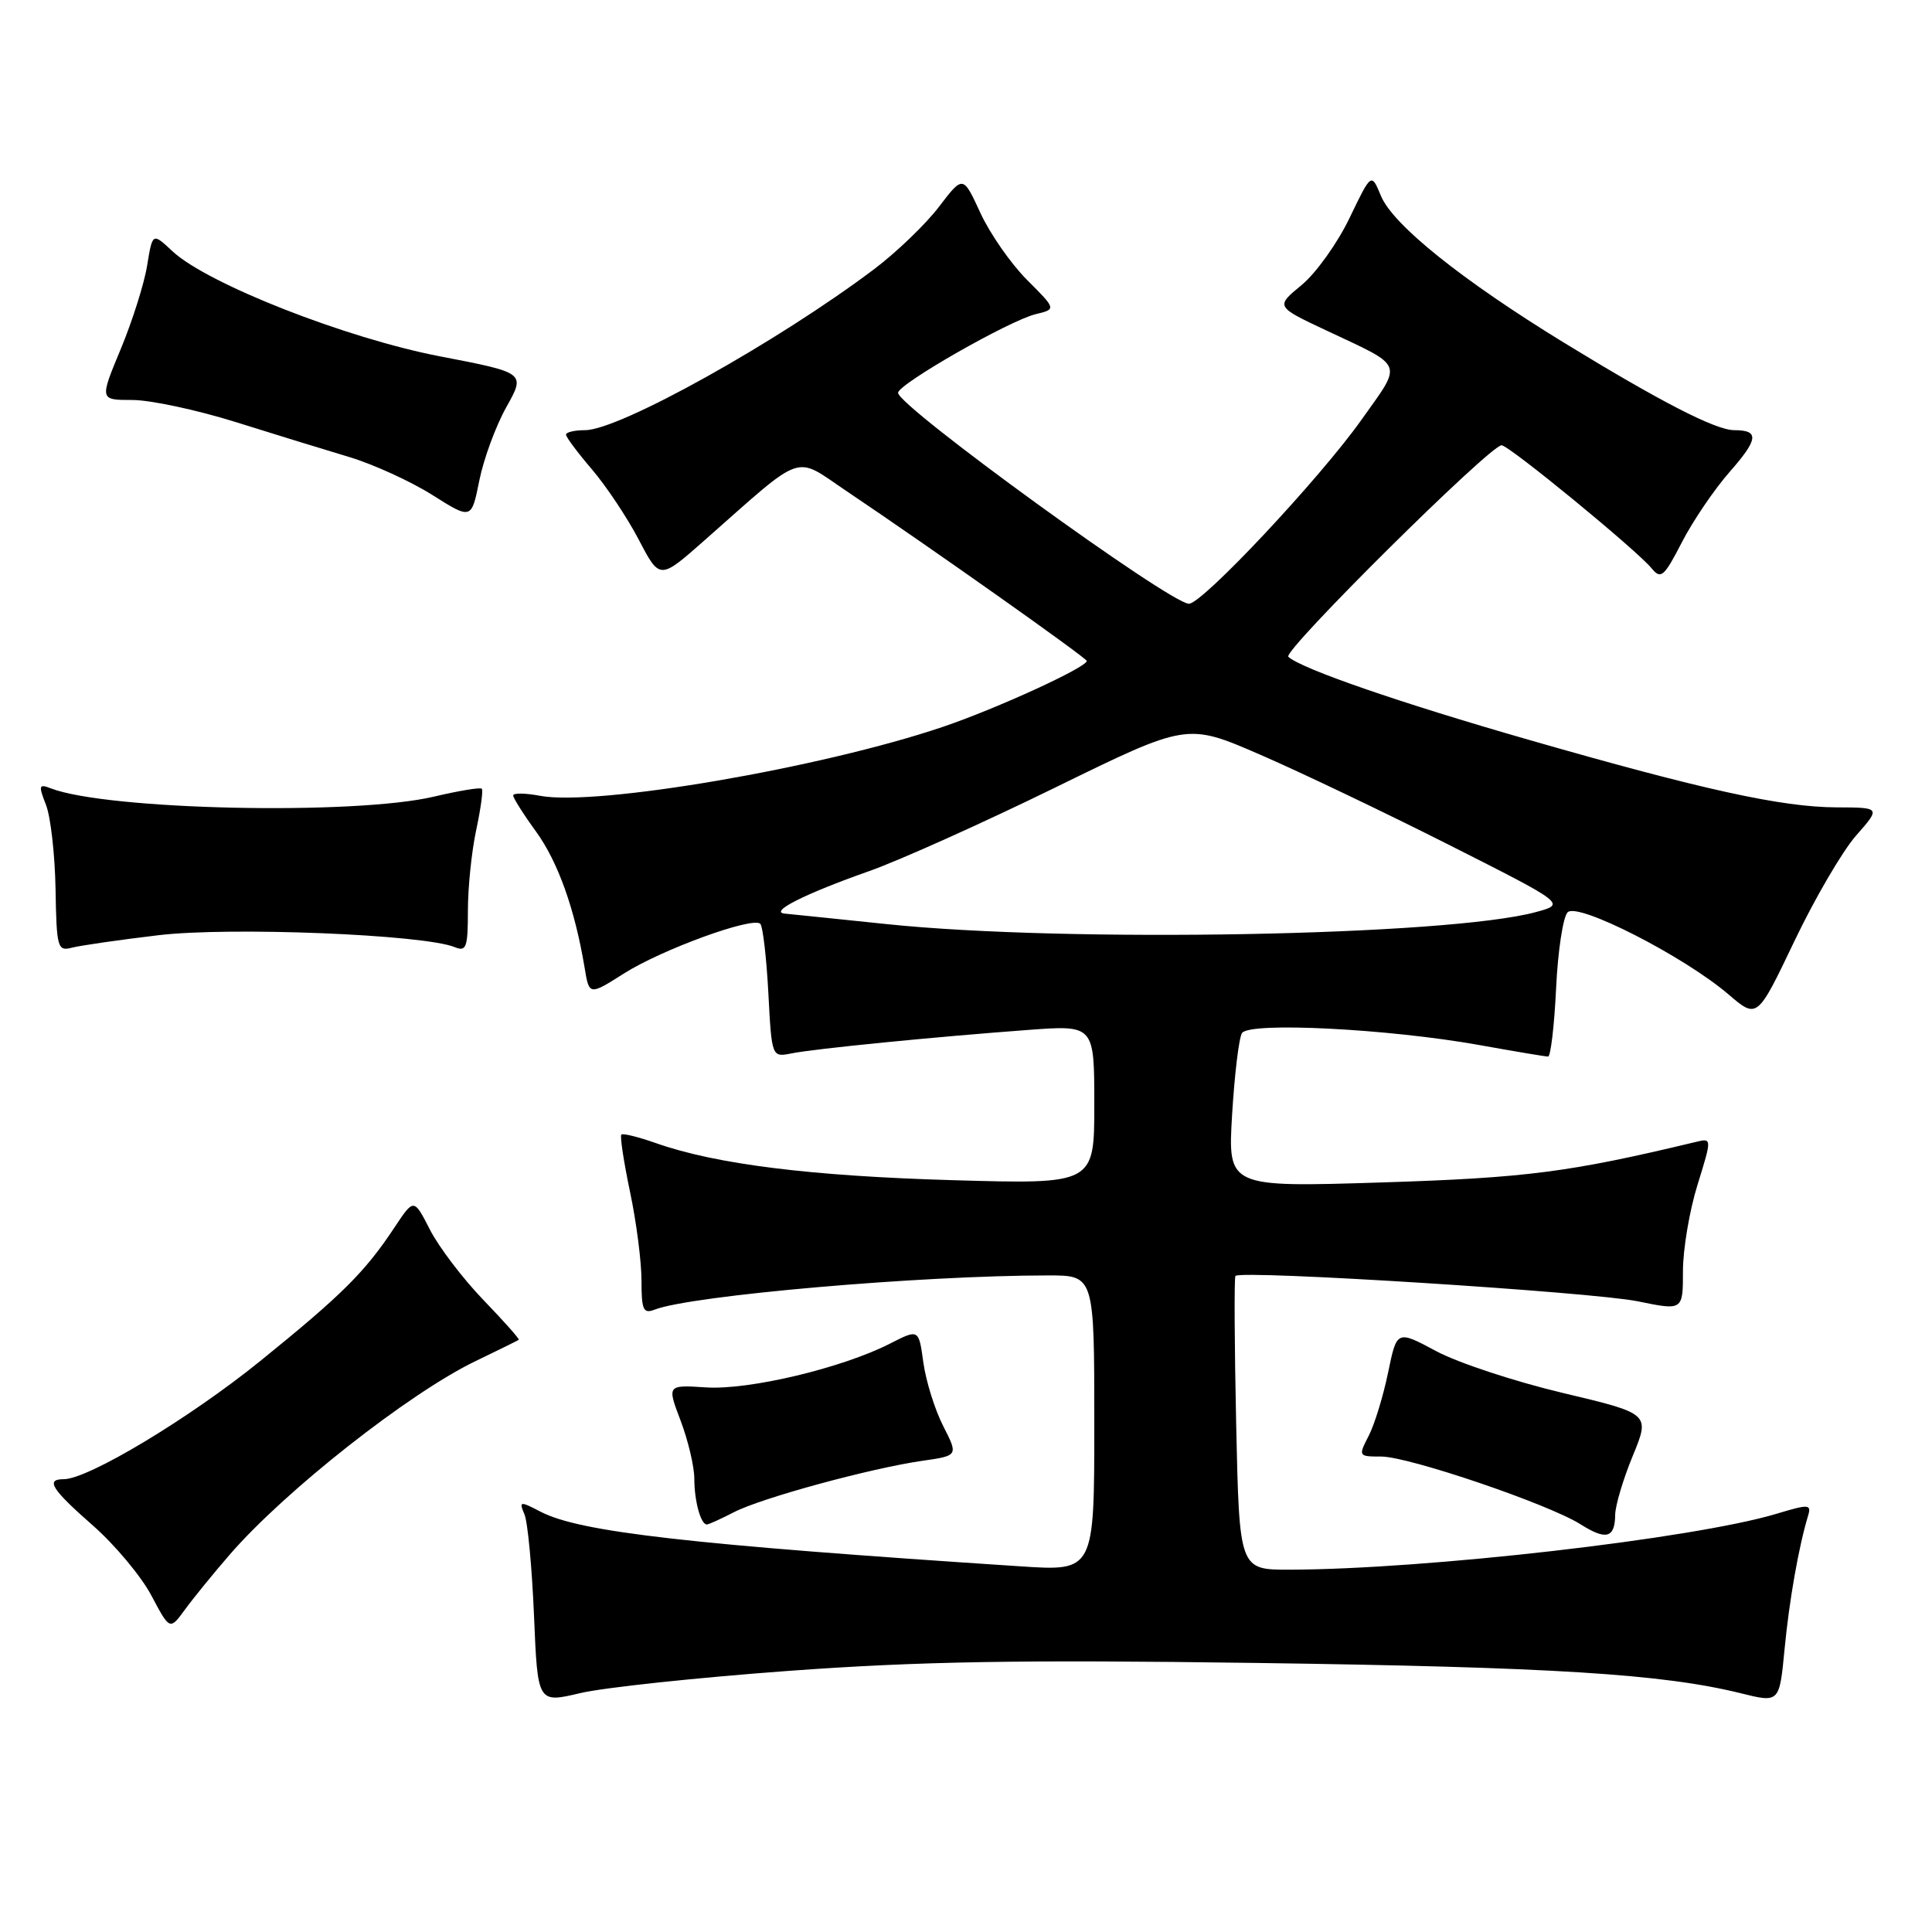<?xml version="1.0" encoding="UTF-8" standalone="no"?>
<!DOCTYPE svg PUBLIC "-//W3C//DTD SVG 1.1//EN" "http://www.w3.org/Graphics/SVG/1.1/DTD/svg11.dtd" >
<svg xmlns="http://www.w3.org/2000/svg" xmlns:xlink="http://www.w3.org/1999/xlink" version="1.1" viewBox="0 0 256 256">
 <g >
 <path fill="currentColor"
d=" M 104.50 221.40 C 121.76 220.14 135.11 219.91 166.50 220.35 C 205.67 220.89 220.31 221.81 230.64 224.36 C 235.78 225.64 235.78 225.64 236.46 218.57 C 237.08 212.06 238.34 204.93 239.58 200.84 C 240.04 199.31 239.69 199.29 235.41 200.58 C 224.43 203.88 188.98 207.95 170.86 207.99 C 164.22 208.00 164.22 208.00 163.80 188.75 C 163.57 178.16 163.53 169.31 163.70 169.07 C 164.32 168.25 211.04 171.20 217.01 172.43 C 223.00 173.66 223.00 173.66 223.00 168.42 C 223.00 165.54 223.87 160.39 224.93 156.99 C 226.85 150.79 226.85 150.79 224.68 151.32 C 207.91 155.34 202.28 156.07 183.09 156.68 C 162.69 157.32 162.69 157.32 163.26 147.70 C 163.58 142.41 164.16 137.54 164.57 136.89 C 165.50 135.38 183.91 136.31 196.00 138.47 C 200.68 139.31 204.78 140.00 205.13 140.00 C 205.47 140.00 205.95 135.95 206.19 130.99 C 206.42 126.04 207.11 121.49 207.72 120.88 C 209.07 119.53 223.14 126.72 229.03 131.76 C 232.84 135.02 232.84 135.02 237.75 124.74 C 240.45 119.08 244.13 112.78 245.93 110.73 C 249.21 107.00 249.21 107.00 243.35 106.98 C 236.07 106.95 225.60 104.65 202.50 98.01 C 185.48 93.12 172.47 88.63 170.71 87.03 C 169.90 86.30 197.43 59.00 198.97 59.00 C 199.94 59.00 216.84 72.86 218.86 75.32 C 220.08 76.80 220.50 76.43 222.86 71.85 C 224.31 69.03 227.17 64.82 229.22 62.49 C 233.00 58.19 233.13 57.00 229.80 57.00 C 227.34 57.00 220.07 53.26 207.27 45.43 C 193.71 37.12 184.57 29.80 182.98 25.95 C 181.71 22.88 181.71 22.88 178.82 28.89 C 177.23 32.21 174.37 36.20 172.47 37.77 C 169.01 40.62 169.01 40.62 175.75 43.79 C 186.22 48.72 185.90 47.88 180.39 55.64 C 174.87 63.42 159.32 80.00 157.54 80.00 C 155.07 80.00 119.00 53.85 119.00 52.05 C 119.00 50.90 133.73 42.48 137.23 41.63 C 139.97 40.97 139.97 40.97 136.08 37.08 C 133.94 34.94 131.16 30.94 129.90 28.20 C 127.61 23.22 127.61 23.22 124.41 27.41 C 122.66 29.71 118.81 33.41 115.86 35.64 C 103.02 45.32 82.06 57.00 77.52 57.00 C 76.14 57.00 75.00 57.27 75.00 57.59 C 75.00 57.92 76.54 59.98 78.43 62.19 C 80.31 64.39 83.11 68.58 84.64 71.51 C 87.42 76.83 87.42 76.83 93.28 71.66 C 106.83 59.71 105.09 60.32 112.21 65.10 C 123.47 72.67 144.00 87.19 144.00 87.58 C 144.00 88.42 132.10 93.88 125.00 96.29 C 108.97 101.73 79.08 106.86 71.57 105.45 C 69.61 105.08 68.00 105.06 68.00 105.40 C 68.00 105.74 69.36 107.90 71.03 110.19 C 73.94 114.22 76.16 120.42 77.46 128.20 C 78.07 131.91 78.07 131.91 82.68 128.99 C 87.69 125.81 99.75 121.42 100.74 122.41 C 101.08 122.75 101.56 126.87 101.81 131.56 C 102.26 140.10 102.26 140.10 104.88 139.58 C 107.96 138.96 123.85 137.39 136.25 136.47 C 145.00 135.82 145.00 135.82 145.00 146.37 C 145.00 156.92 145.00 156.92 126.25 156.38 C 107.48 155.84 94.84 154.27 86.92 151.47 C 84.59 150.65 82.53 150.14 82.33 150.34 C 82.13 150.54 82.65 153.95 83.48 157.92 C 84.32 161.88 85.00 167.17 85.00 169.67 C 85.00 173.59 85.24 174.12 86.75 173.53 C 91.61 171.65 122.04 169.00 138.90 169.00 C 145.00 169.00 145.00 169.00 145.00 188.59 C 145.00 208.19 145.00 208.19 135.25 207.55 C 91.46 204.67 76.86 203.02 71.65 200.32 C 68.88 198.88 68.75 198.90 69.49 200.65 C 69.93 201.67 70.49 207.72 70.76 214.09 C 71.24 225.68 71.24 225.68 76.87 224.35 C 79.97 223.61 92.40 222.29 104.50 221.40 Z  M 30.41 206.03 C 37.72 197.57 54.19 184.61 63.00 180.36 C 66.03 178.90 68.61 177.63 68.74 177.53 C 68.87 177.43 66.75 175.05 64.03 172.23 C 61.32 169.41 58.14 165.23 56.97 162.94 C 54.84 158.77 54.84 158.77 52.28 162.63 C 48.36 168.55 45.36 171.54 34.50 180.33 C 25.11 187.93 11.69 196.00 8.45 196.00 C 5.99 196.00 6.82 197.32 12.31 202.14 C 15.22 204.69 18.70 208.86 20.05 211.40 C 22.50 216.02 22.50 216.02 24.50 213.29 C 25.60 211.78 28.26 208.51 30.41 206.03 Z  M 214.02 200.69 C 214.04 199.49 215.08 195.98 216.35 192.91 C 218.65 187.32 218.65 187.32 207.07 184.57 C 200.71 183.06 193.16 180.57 190.30 179.03 C 185.09 176.24 185.09 176.24 183.93 181.87 C 183.29 184.97 182.14 188.74 181.36 190.25 C 179.97 192.96 179.99 193.00 183.02 193.00 C 186.67 193.00 205.20 199.30 209.43 201.98 C 212.84 204.13 213.99 203.81 214.02 200.69 Z  M 97.24 200.38 C 100.88 198.49 115.36 194.55 122.24 193.56 C 126.98 192.88 126.98 192.88 124.97 188.94 C 123.87 186.78 122.69 183.00 122.35 180.55 C 121.74 176.09 121.74 176.09 117.94 178.03 C 111.60 181.27 99.28 184.20 93.59 183.84 C 88.38 183.50 88.38 183.50 90.19 188.26 C 91.18 190.88 92.00 194.33 92.00 195.93 C 92.00 198.88 92.85 202.00 93.66 202.00 C 93.90 202.00 95.51 201.27 97.24 200.38 Z  M 21.00 123.92 C 30.46 122.79 56.16 123.82 60.25 125.50 C 61.79 126.13 62.00 125.56 62.00 120.66 C 62.00 117.60 62.49 112.80 63.10 109.98 C 63.70 107.17 64.04 104.70 63.84 104.51 C 63.64 104.31 60.79 104.78 57.49 105.56 C 46.91 108.05 14.19 107.34 6.73 104.46 C 5.15 103.84 5.08 104.07 6.09 106.64 C 6.71 108.21 7.28 113.24 7.36 117.80 C 7.49 125.58 7.63 126.07 9.50 125.58 C 10.60 125.29 15.78 124.54 21.00 123.92 Z  M 67.09 53.95 C 69.64 49.40 69.64 49.40 58.31 47.22 C 45.87 44.83 27.46 37.60 22.85 33.29 C 20.21 30.82 20.21 30.82 19.50 35.16 C 19.12 37.55 17.54 42.54 16.00 46.25 C 13.19 53.00 13.19 53.00 17.53 53.00 C 19.92 53.00 26.06 54.31 31.18 55.91 C 36.31 57.52 43.10 59.61 46.28 60.56 C 49.45 61.51 54.40 63.77 57.26 65.57 C 62.47 68.86 62.47 68.86 63.51 63.68 C 64.08 60.83 65.69 56.45 67.09 53.95 Z  M 117.50 122.45 C 110.90 121.76 104.83 121.14 104.00 121.06 C 101.83 120.86 106.60 118.45 115.19 115.42 C 119.21 114.00 130.33 109.00 139.89 104.32 C 157.29 95.80 157.29 95.80 166.89 99.96 C 172.18 102.25 183.47 107.64 192.00 111.95 C 207.50 119.78 207.50 119.78 203.49 120.86 C 191.88 124.01 141.40 124.94 117.50 122.45 Z "/>
</g>
</svg>